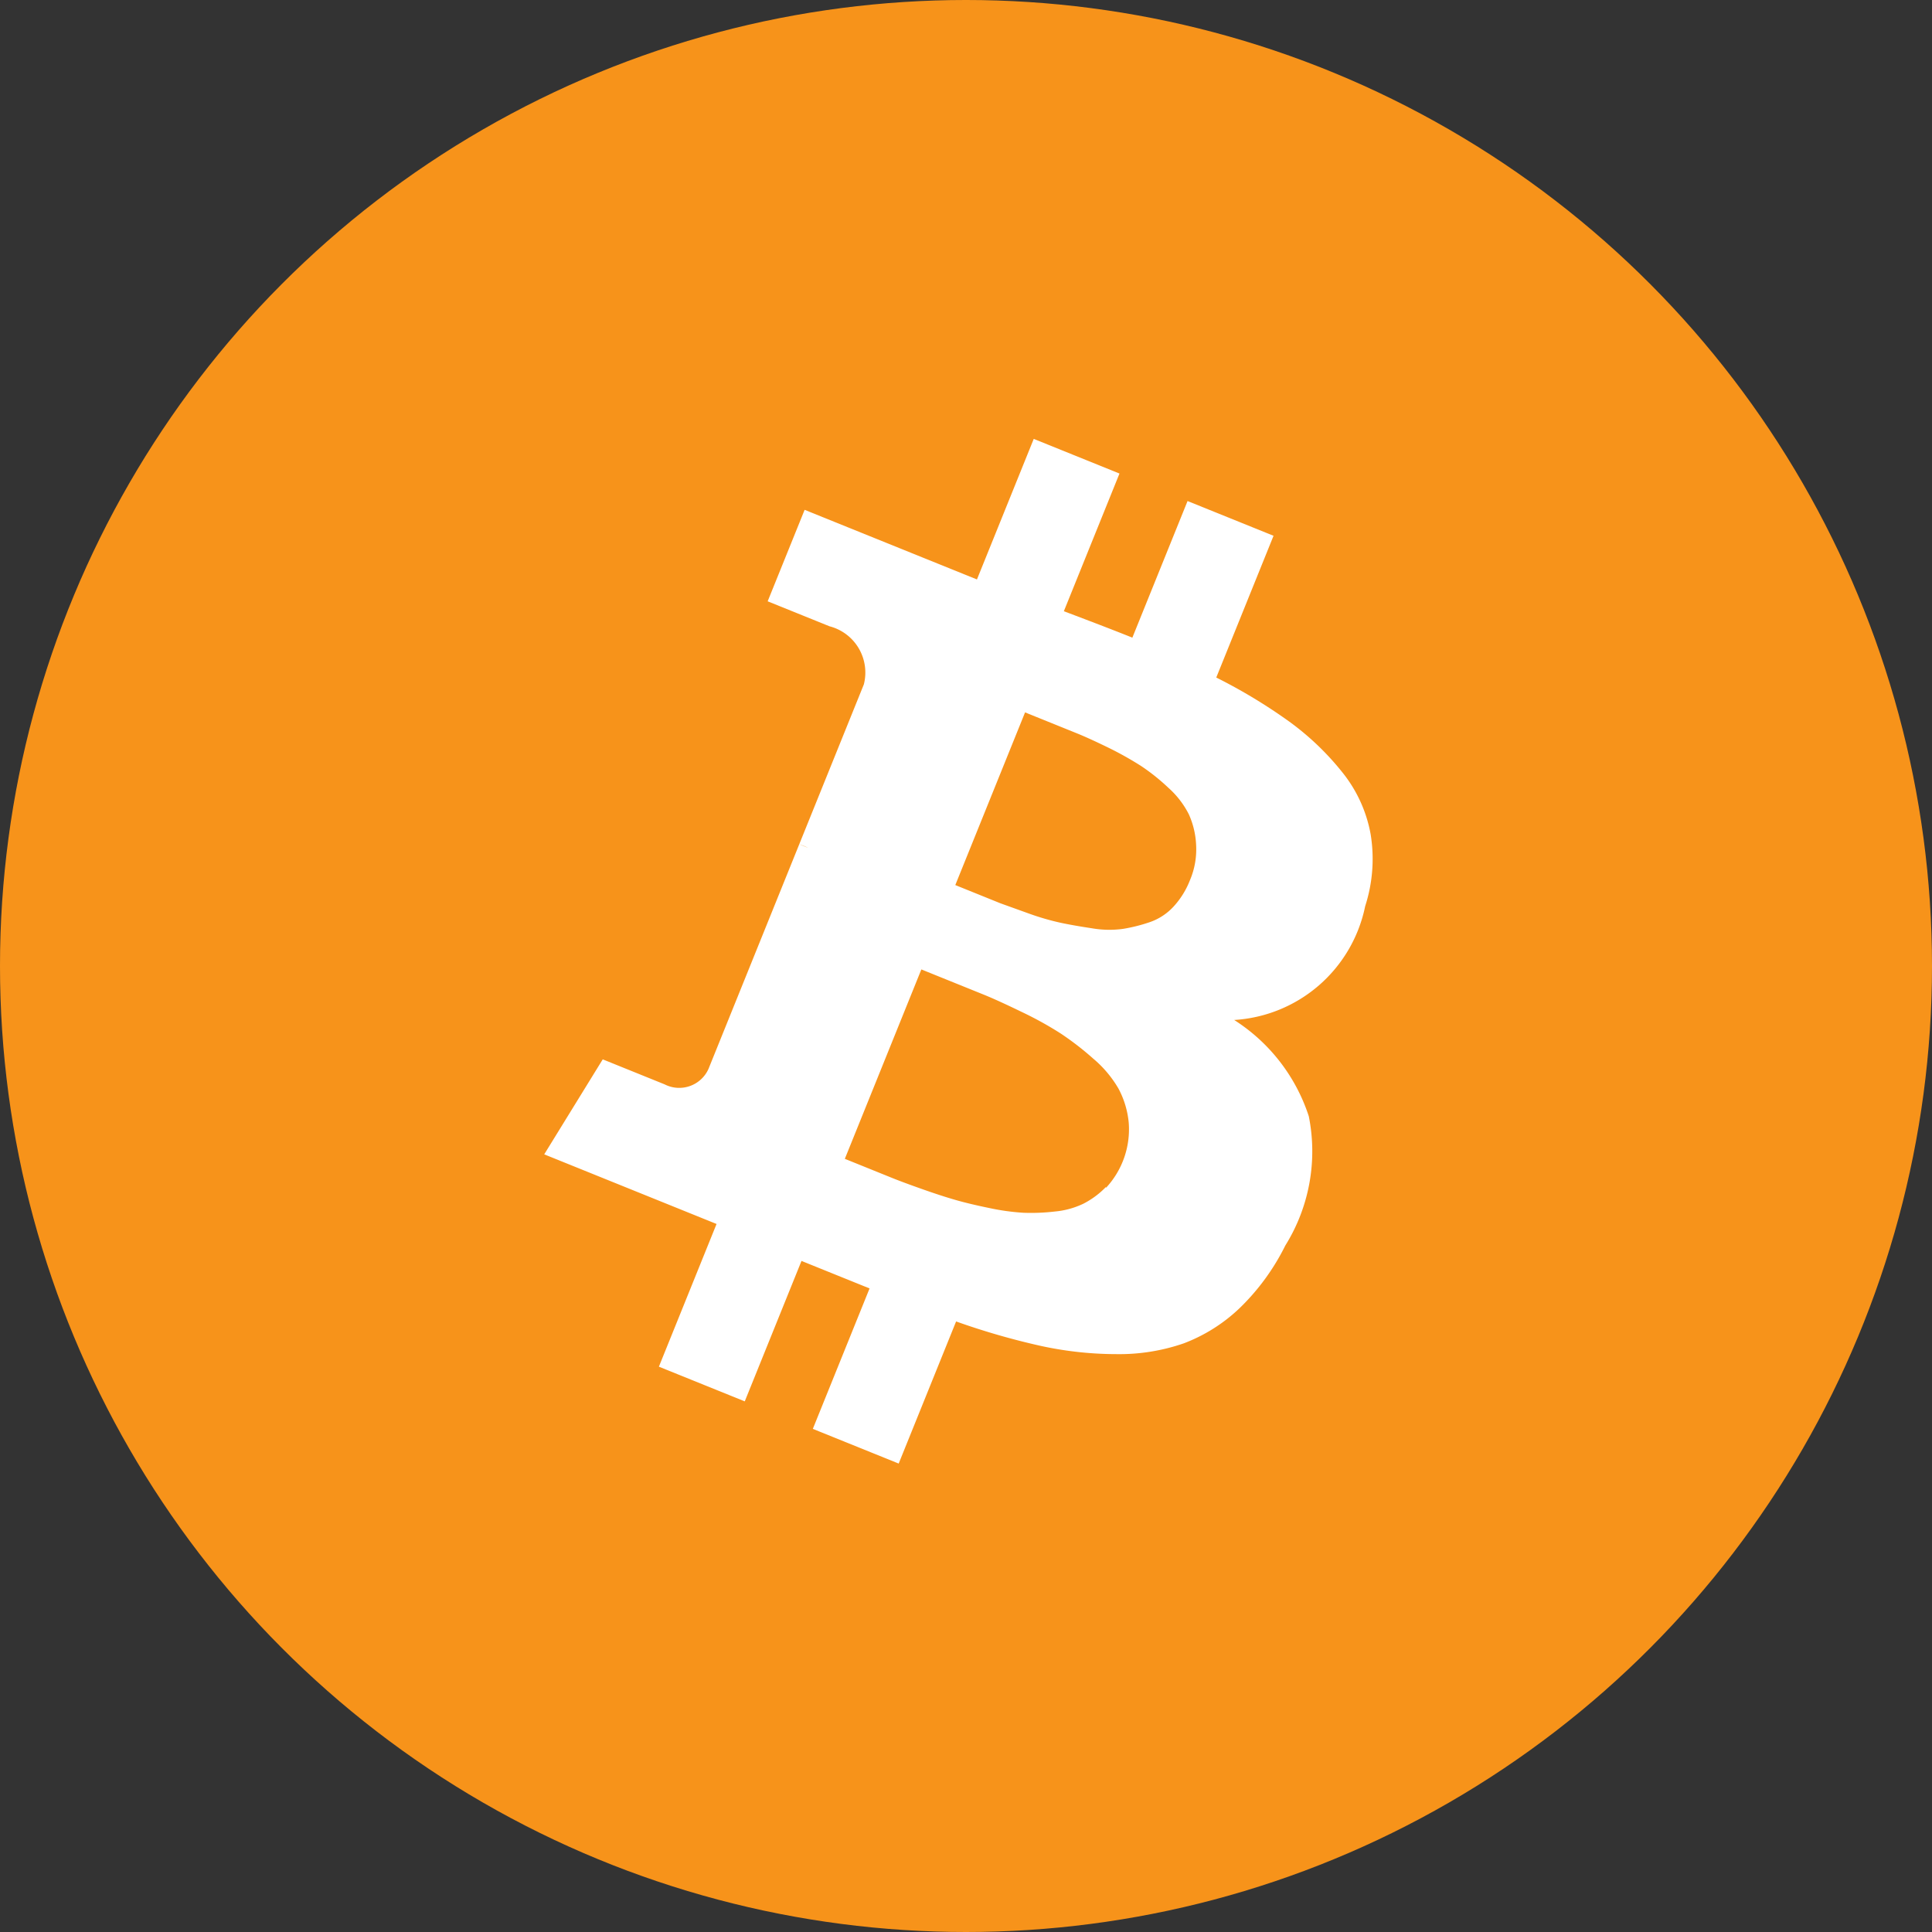 <svg xmlns="http://www.w3.org/2000/svg" width="15" height="15" viewBox="0 0 15 15"><rect x="0" y="0" width="15" height="15" fill="#333333" stroke="none"/><defs><style>.a{fill:#f7931a;}.b{fill:#fff;}</style></defs><g transform="translate(-251 -240)"><circle class="a" cx="7.5" cy="7.5" r="7.5" transform="translate(251 240)"/><g transform="translate(254.777 242.867)"><g transform="translate(2.911 0) rotate(22)"><path class="b" d="M5.393,4.076A1.4,1.4,0,0,0,4.576,3.6a1.107,1.107,0,0,0,.612-1.2,1.191,1.191,0,0,0-.17-.534,1.07,1.07,0,0,0-.385-.364,2.121,2.121,0,0,0-.528-.21,4.163,4.163,0,0,0-.654-.105V0H2.731V1.144q-.187,0-.57.009V0H1.443V1.177q-.154,0-.453,0l-.99,0v.766H.518a.371.371,0,0,1,.416.318V3.6a.475.475,0,0,1,.075,0H.934V5.482a.249.249,0,0,1-.271.238H.145L0,6.574H.934l.257,0,.252,0V7.769h.719V6.593q.2,0,.57,0V7.769h.719V6.579a5.59,5.59,0,0,0,.679-.07A2.765,2.765,0,0,0,4.7,6.348a1.531,1.531,0,0,0,.453-.273,1.289,1.289,0,0,0,.3-.416A1.767,1.767,0,0,0,5.6,5.075,1.383,1.383,0,0,0,5.393,4.076ZM2.176,1.994l.184,0,.252,0q.1,0,.271.012a2.576,2.576,0,0,1,.287.037,1.6,1.6,0,0,1,.257.077.7.7,0,0,1,.224.131.648.648,0,0,1,.142.2.612.612,0,0,1,.058.273.65.65,0,0,1-.042.238.449.449,0,0,1-.126.18,1.277,1.277,0,0,1-.173.126.791.791,0,0,1-.226.086q-.138.033-.24.051a1.968,1.968,0,0,1-.257.026l-.233.009q-.079,0-.217,0l-.161,0V1.994h0Zm1.963,3.18a.664.664,0,0,1-.114.187.649.649,0,0,1-.184.14,1.582,1.582,0,0,1-.222.1,1.785,1.785,0,0,1-.259.065q-.152.028-.266.04t-.273.019q-.159.007-.247.007l-.224,0-.173,0V4.146l.222,0q.185,0,.3,0t.322.014a2.753,2.753,0,0,1,.346.042,2.272,2.272,0,0,1,.306.086.887.887,0,0,1,.269.142.7.7,0,0,1,.173.215.667.667,0,0,1,.026.537Z" transform="translate(0 0)"/></g></g></g></svg>